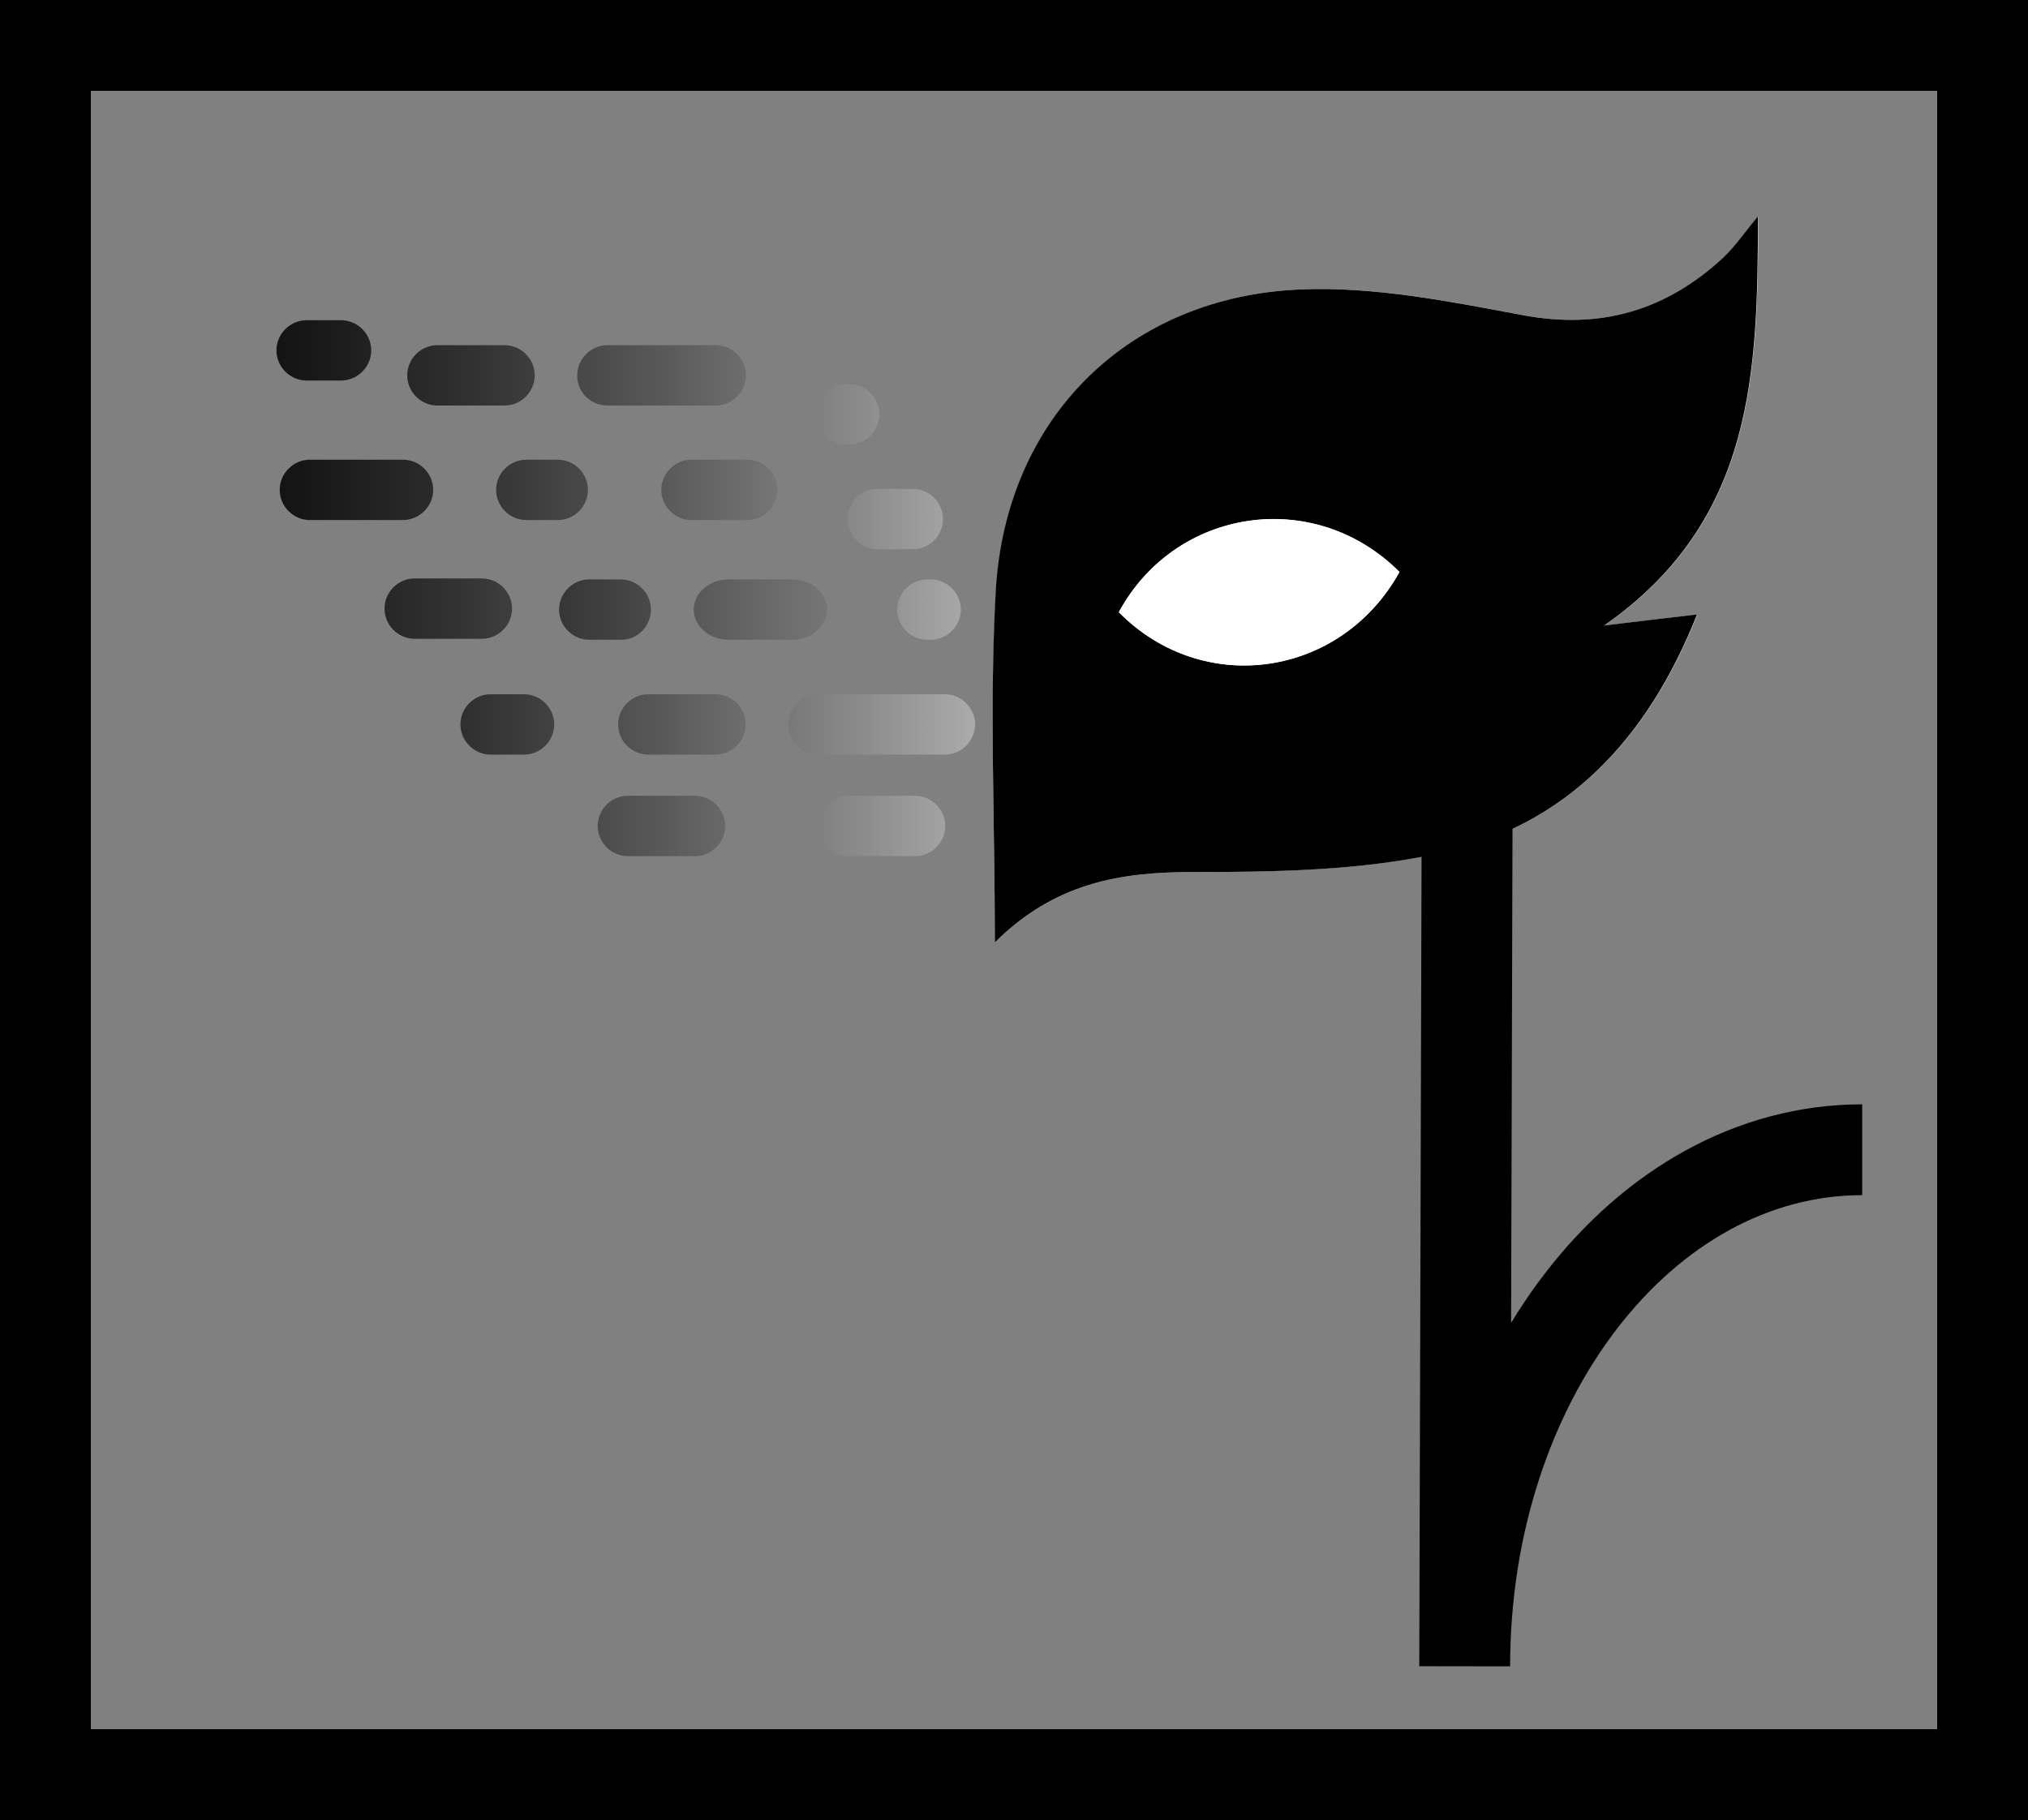 <?xml version="1.0" encoding="utf-8"?>
<!-- Generator: Adobe Illustrator 21.0.0, SVG Export Plug-In . SVG Version: 6.00 Build 0)  -->
<svg version="1.1" id="Layer_1" xmlns="http://www.w3.org/2000/svg" xmlns:xlink="http://www.w3.org/1999/xlink" x="0px" y="0px"
	 viewBox="0 0 625 561" style="enable-background:new 0 0 625 561;" xml:space="preserve">
<rect x="0" y="0" width="625" height="561" fill="#808080" stroke="none"/>
<style type="text/css">
	.st0{fill:none;stroke:#000000;stroke-width:9.282;stroke-miterlimit:10;}
	.st1{fill:#FFFFFF;}
	.st2{fill:url(#SVGID_1_);}
	.st3{fill:url(#SVGID_2_);}
	.st4{fill:url(#SVGID_3_);}
	.st5{fill:url(#SVGID_4_);}
	.st6{fill:url(#SVGID_5_);}
	.st7{fill:url(#SVGID_6_);}
	.st8{fill:url(#SVGID_7_);}
	.st9{fill:url(#SVGID_8_);}
	.st10{fill:url(#SVGID_9_);}
	.st11{fill:url(#SVGID_10_);}
	.st12{fill:url(#SVGID_11_);}
	.st13{fill:url(#SVGID_12_);}
	.st14{fill:url(#SVGID_13_);}
	.st15{fill:url(#SVGID_14_);}
	.st16{fill:url(#SVGID_15_);}
	.st17{fill:url(#SVGID_16_);}
	.st18{fill:url(#SVGID_17_);}
	.st19{fill:none;stroke:#000000;stroke-width:28;stroke-miterlimit:10;}
</style>
<path class="st1" d="M306.6,290.5c0-38-1.7-73.5,0.4-108.7c3.2-53.2,41-90.5,94.2-92.6c22.6-0.9,45.6,3.7,68,7.9
	c24.2,4.6,44.4-1.4,62-17.7c4-3.7,7.2-8.4,10.7-12.7c-0.2,47.3-0.7,93.5-47.4,126.1c12-1.4,19.5-2.3,28.6-3.4
	c-15.3,38.6-40.4,65.1-79.3,73.6c-24.7,5.3-50.7,5.8-76.1,5.8C345.3,268.8,325.2,272.1,306.6,290.5z"/>
<path d="M306.6,290.5c18.5-18.4,38.7-21.7,61-21.7c25.4,0,51.4-0.4,76.1-5.8c38.9-8.4,64-35,79.3-73.6c-9.1,1.1-16.5,1.9-28.6,3.4
	c46.7-32.6,47.2-78.8,47.4-126.1c-3.6,4.2-6.7,8.9-10.7,12.7c-17.6,16.3-37.8,22.3-62,17.7c-22.4-4.2-45.5-8.8-68-7.9
	c-53.2,2.1-91,39.4-94.2,92.6C304.9,217,306.6,252.4,306.6,290.5z M344.8,188.7c17.6-32.4,60.4-38.5,86.5-12.4
	C413.3,208.9,370.8,215,344.8,188.7z"/>
<path class="st1" d="M344.8,188.7c25.9,26.3,68.4,20.2,86.5-12.4C405.2,150.1,362.4,156.3,344.8,188.7z"/>
<g>
	<g>
		
			<linearGradient id="SVGID_1_" gradientUnits="userSpaceOnUse" x1="-58.996" y1="-249.81" x2="232.223" y2="-249.81" gradientTransform="matrix(-1 0 0 -1 247.002 -134.148)">
			<stop  offset="0" style="stop-color:#B0B0B0"/>
			<stop  offset="0.143" style="stop-color:#8A8A8A"/>
			<stop  offset="0.349" style="stop-color:#595959"/>
			<stop  offset="0.545" style="stop-color:#323232"/>
			<stop  offset="0.724" style="stop-color:#171717"/>
			<stop  offset="0.881" style="stop-color:#060606"/>
			<stop  offset="1" style="stop-color:#000000"/>
		</linearGradient>
		<path class="st2" d="M134.8,125h20.7c5.1,0,9.3-4.2,9.3-9.3c0-5.1-4.2-9.3-9.3-9.3h-20.7c-5.1,0-9.3,4.2-9.3,9.3
			C125.5,120.8,129.7,125,134.8,125z"/>
		
			<linearGradient id="SVGID_2_" gradientUnits="userSpaceOnUse" x1="-57.996" y1="-242.143" x2="233.223" y2="-242.143" gradientTransform="matrix(-1 0 0 -1 247.002 -134.148)">
			<stop  offset="0" style="stop-color:#B0B0B0"/>
			<stop  offset="0.143" style="stop-color:#8A8A8A"/>
			<stop  offset="0.349" style="stop-color:#595959"/>
			<stop  offset="0.545" style="stop-color:#323232"/>
			<stop  offset="0.724" style="stop-color:#171717"/>
			<stop  offset="0.881" style="stop-color:#060606"/>
			<stop  offset="1" style="stop-color:#000000"/>
		</linearGradient>
		<path class="st3" d="M94.5,117.3h10.6c5.1,0,9.3-4.2,9.3-9.3v0c0-5.1-4.2-9.3-9.3-9.3H94.5c-5.1,0-9.3,4.2-9.3,9.3v0
			C85.2,113.1,89.4,117.3,94.5,117.3z"/>
		
			<linearGradient id="SVGID_3_" gradientUnits="userSpaceOnUse" x1="-58.996" y1="-249.81" x2="232.223" y2="-249.81" gradientTransform="matrix(-1 0 0 -1 247.002 -134.148)">
			<stop  offset="0" style="stop-color:#B0B0B0"/>
			<stop  offset="0.143" style="stop-color:#8A8A8A"/>
			<stop  offset="0.349" style="stop-color:#595959"/>
			<stop  offset="0.545" style="stop-color:#323232"/>
			<stop  offset="0.724" style="stop-color:#171717"/>
			<stop  offset="0.881" style="stop-color:#060606"/>
			<stop  offset="1" style="stop-color:#000000"/>
		</linearGradient>
		<path class="st4" d="M187.2,125h33.4c5.1,0,9.3-4.2,9.3-9.3c0-5.1-4.2-9.3-9.3-9.3h-33.4c-5.1,0-9.3,4.2-9.3,9.3
			C177.8,120.8,182,125,187.2,125z"/>
		
			<linearGradient id="SVGID_4_" gradientUnits="userSpaceOnUse" x1="-58.996" y1="-285.143" x2="232.223" y2="-285.143" gradientTransform="matrix(-1 0 0 -1 247.002 -134.148)">
			<stop  offset="0" style="stop-color:#B0B0B0"/>
			<stop  offset="0.143" style="stop-color:#8A8A8A"/>
			<stop  offset="0.349" style="stop-color:#595959"/>
			<stop  offset="0.545" style="stop-color:#323232"/>
			<stop  offset="0.724" style="stop-color:#171717"/>
			<stop  offset="0.881" style="stop-color:#060606"/>
			<stop  offset="1" style="stop-color:#000000"/>
		</linearGradient>
		<path class="st5" d="M133.5,151L133.5,151c0-5.1-4.2-9.3-9.3-9.3H95.5c-5.1,0-9.3,4.2-9.3,9.3v0c0,5.1,4.2,9.3,9.3,9.3h28.6
			C129.3,160.3,133.5,156.1,133.5,151z"/>
		
			<linearGradient id="SVGID_5_" gradientUnits="userSpaceOnUse" x1="-58.996" y1="-285.143" x2="232.223" y2="-285.143" gradientTransform="matrix(-1 0 0 -1 247.002 -134.148)">
			<stop  offset="0" style="stop-color:#B0B0B0"/>
			<stop  offset="0.143" style="stop-color:#8A8A8A"/>
			<stop  offset="0.349" style="stop-color:#595959"/>
			<stop  offset="0.545" style="stop-color:#323232"/>
			<stop  offset="0.724" style="stop-color:#171717"/>
			<stop  offset="0.881" style="stop-color:#060606"/>
			<stop  offset="1" style="stop-color:#000000"/>
		</linearGradient>
		<path class="st6" d="M203.8,151L203.8,151c0,5.1,4.2,9.3,9.3,9.3h17.2c5.1,0,9.3-4.2,9.3-9.3v0c0-5.1-4.2-9.3-9.3-9.3h-17.2
			C208,141.7,203.8,145.9,203.8,151z"/>
		
			<linearGradient id="SVGID_6_" gradientUnits="userSpaceOnUse" x1="-58.996" y1="-294.126" x2="232.223" y2="-294.126" gradientTransform="matrix(-1 0 0 -1 247.002 -134.148)">
			<stop  offset="0" style="stop-color:#B0B0B0"/>
			<stop  offset="0.143" style="stop-color:#8A8A8A"/>
			<stop  offset="0.349" style="stop-color:#595959"/>
			<stop  offset="0.545" style="stop-color:#323232"/>
			<stop  offset="0.724" style="stop-color:#171717"/>
			<stop  offset="0.881" style="stop-color:#060606"/>
			<stop  offset="1" style="stop-color:#000000"/>
		</linearGradient>
		<path class="st7" d="M261.2,160c0,5.1,4.2,9.3,9.3,9.3h10.8c5.1,0,9.3-4.2,9.3-9.3c0-5.1-4.2-9.3-9.3-9.3h-10.8
			C265.4,150.6,261.2,154.8,261.2,160z"/>
		
			<linearGradient id="SVGID_7_" gradientUnits="userSpaceOnUse" x1="-51.996" y1="-321.733" x2="239.223" y2="-321.733" gradientTransform="matrix(-1 0 0 -1 247.002 -134.148)">
			<stop  offset="0" style="stop-color:#B0B0B0"/>
			<stop  offset="0.143" style="stop-color:#8A8A8A"/>
			<stop  offset="0.349" style="stop-color:#595959"/>
			<stop  offset="0.545" style="stop-color:#323232"/>
			<stop  offset="0.724" style="stop-color:#171717"/>
			<stop  offset="0.881" style="stop-color:#060606"/>
			<stop  offset="1" style="stop-color:#000000"/>
		</linearGradient>
		<path class="st8" d="M157.8,187.6c0-5.1-4.2-9.3-9.3-9.3h-20.7c-5.1,0-9.3,4.2-9.3,9.3c0,5.1,4.2,9.3,9.3,9.3h20.7
			C153.6,196.9,157.8,192.7,157.8,187.6z"/>
		
			<linearGradient id="SVGID_8_" gradientUnits="userSpaceOnUse" x1="-58.996" y1="-261.81" x2="232.223" y2="-261.81" gradientTransform="matrix(-1 0 0 -1 247.002 -134.148)">
			<stop  offset="0" style="stop-color:#B0B0B0"/>
			<stop  offset="0.143" style="stop-color:#8A8A8A"/>
			<stop  offset="0.349" style="stop-color:#595959"/>
			<stop  offset="0.545" style="stop-color:#323232"/>
			<stop  offset="0.724" style="stop-color:#171717"/>
			<stop  offset="0.881" style="stop-color:#060606"/>
			<stop  offset="1" style="stop-color:#000000"/>
		</linearGradient>
		<path class="st9" d="M260.7,137h1c5.1,0,9.3-4.2,9.3-9.3c0-5.1-4.2-9.3-9.3-9.3h-1c-5.1,0-9.3,4.2-9.3,9.3
			C251.3,132.8,255.5,137,260.7,137z"/>
		
			<linearGradient id="SVGID_9_" gradientUnits="userSpaceOnUse" x1="-58.996" y1="-357.476" x2="232.223" y2="-357.476" gradientTransform="matrix(-1 0 0 -1 247.002 -134.148)">
			<stop  offset="0" style="stop-color:#B0B0B0"/>
			<stop  offset="0.143" style="stop-color:#8A8A8A"/>
			<stop  offset="0.349" style="stop-color:#595959"/>
			<stop  offset="0.545" style="stop-color:#323232"/>
			<stop  offset="0.724" style="stop-color:#171717"/>
			<stop  offset="0.881" style="stop-color:#060606"/>
			<stop  offset="1" style="stop-color:#000000"/>
		</linearGradient>
		<path class="st10" d="M291.2,214h-39c-5.1,0-9.3,4.2-9.3,9.3c0,5.1,4.2,9.3,9.3,9.3h39c5.1,0,9.3-4.2,9.3-9.3
			C300.5,218.2,296.3,214,291.2,214z"/>
		
			<linearGradient id="SVGID_10_" gradientUnits="userSpaceOnUse" x1="-58.996" y1="-322.066" x2="232.223" y2="-322.066" gradientTransform="matrix(-1 0 0 -1 247.002 -134.148)">
			<stop  offset="0" style="stop-color:#B0B0B0"/>
			<stop  offset="0.143" style="stop-color:#8A8A8A"/>
			<stop  offset="0.349" style="stop-color:#595959"/>
			<stop  offset="0.545" style="stop-color:#323232"/>
			<stop  offset="0.724" style="stop-color:#171717"/>
			<stop  offset="0.881" style="stop-color:#060606"/>
			<stop  offset="1" style="stop-color:#000000"/>
		</linearGradient>
		<path class="st11" d="M285.8,178.6c-5.1,0-9.3,4.2-9.3,9.3v0c0,5.1,4.2,9.3,9.3,9.3h1c5.1,0,9.3-4.2,9.3-9.3v0
			c0-5.1-4.2-9.3-9.3-9.3H285.8z"/>
		
			<linearGradient id="SVGID_11_" gradientUnits="userSpaceOnUse" x1="-58.996" y1="-357.476" x2="232.223" y2="-357.476" gradientTransform="matrix(-1 0 0 -1 247.002 -134.148)">
			<stop  offset="0" style="stop-color:#B0B0B0"/>
			<stop  offset="0.143" style="stop-color:#8A8A8A"/>
			<stop  offset="0.349" style="stop-color:#595959"/>
			<stop  offset="0.545" style="stop-color:#323232"/>
			<stop  offset="0.724" style="stop-color:#171717"/>
			<stop  offset="0.881" style="stop-color:#060606"/>
			<stop  offset="1" style="stop-color:#000000"/>
		</linearGradient>
		<path class="st12" d="M161.5,214h-10.3c-5.1,0-9.3,4.2-9.3,9.3c0,5.1,4.2,9.3,9.3,9.3h10.3c5.1,0,9.3-4.2,9.3-9.3
			C170.8,218.2,166.6,214,161.5,214z"/>
		
			<linearGradient id="SVGID_12_" gradientUnits="userSpaceOnUse" x1="-58.996" y1="-357.476" x2="232.223" y2="-357.476" gradientTransform="matrix(-1 0 0 -1 247.002 -134.148)">
			<stop  offset="0" style="stop-color:#B0B0B0"/>
			<stop  offset="0.143" style="stop-color:#8A8A8A"/>
			<stop  offset="0.349" style="stop-color:#595959"/>
			<stop  offset="0.545" style="stop-color:#323232"/>
			<stop  offset="0.724" style="stop-color:#171717"/>
			<stop  offset="0.881" style="stop-color:#060606"/>
			<stop  offset="1" style="stop-color:#000000"/>
		</linearGradient>
		<path class="st13" d="M220.5,214h-20.7c-5.1,0-9.3,4.2-9.3,9.3c0,5.1,4.2,9.3,9.3,9.3h20.7c5.1,0,9.3-4.2,9.3-9.3
			C229.9,218.2,225.7,214,220.5,214z"/>
		
			<linearGradient id="SVGID_13_" gradientUnits="userSpaceOnUse" x1="-58.996" y1="-388.81" x2="232.223" y2="-388.81" gradientTransform="matrix(-1 0 0 -1 247.002 -134.148)">
			<stop  offset="0" style="stop-color:#B0B0B0"/>
			<stop  offset="0.143" style="stop-color:#8A8A8A"/>
			<stop  offset="0.349" style="stop-color:#595959"/>
			<stop  offset="0.545" style="stop-color:#323232"/>
			<stop  offset="0.724" style="stop-color:#171717"/>
			<stop  offset="0.881" style="stop-color:#060606"/>
			<stop  offset="1" style="stop-color:#000000"/>
		</linearGradient>
		<path class="st14" d="M282,245.3h-20.7c-5.1,0-9.3,4.2-9.3,9.3c0,5.1,4.2,9.3,9.3,9.3H282c5.1,0,9.3-4.2,9.3-9.3
			C291.3,249.5,287.1,245.3,282,245.3z"/>
		
			<linearGradient id="SVGID_14_" gradientUnits="userSpaceOnUse" x1="-58.996" y1="-388.81" x2="232.223" y2="-388.81" gradientTransform="matrix(-1 0 0 -1 247.002 -134.148)">
			<stop  offset="0" style="stop-color:#B0B0B0"/>
			<stop  offset="0.143" style="stop-color:#8A8A8A"/>
			<stop  offset="0.349" style="stop-color:#595959"/>
			<stop  offset="0.545" style="stop-color:#323232"/>
			<stop  offset="0.724" style="stop-color:#171717"/>
			<stop  offset="0.881" style="stop-color:#060606"/>
			<stop  offset="1" style="stop-color:#000000"/>
		</linearGradient>
		<path class="st15" d="M214.2,245.3h-20.7c-5.1,0-9.3,4.2-9.3,9.3c0,5.1,4.2,9.3,9.3,9.3h20.7c5.1,0,9.3-4.2,9.3-9.3
			C223.5,249.5,219.3,245.3,214.2,245.3z"/>
		
			<linearGradient id="SVGID_15_" gradientUnits="userSpaceOnUse" x1="-58.996" y1="-285.143" x2="232.223" y2="-285.143" gradientTransform="matrix(-1 0 0 -1 247.002 -134.148)">
			<stop  offset="0" style="stop-color:#B0B0B0"/>
			<stop  offset="0.143" style="stop-color:#8A8A8A"/>
			<stop  offset="0.349" style="stop-color:#595959"/>
			<stop  offset="0.545" style="stop-color:#323232"/>
			<stop  offset="0.724" style="stop-color:#171717"/>
			<stop  offset="0.881" style="stop-color:#060606"/>
			<stop  offset="1" style="stop-color:#000000"/>
		</linearGradient>
		<path class="st16" d="M181.2,151c0-5.1-4.2-9.3-9.3-9.3h-9.7c-5.1,0-9.3,4.2-9.3,9.3v0c0,5.1,4.2,9.3,9.3,9.3h9.7
			C177,160.3,181.2,156.1,181.2,151L181.2,151z"/>
		
			<linearGradient id="SVGID_16_" gradientUnits="userSpaceOnUse" x1="-78.374" y1="-322.066" x2="212.845" y2="-322.066" gradientTransform="matrix(-1 0 0 -1 247.002 -134.148)">
			<stop  offset="0" style="stop-color:#B0B0B0"/>
			<stop  offset="0.143" style="stop-color:#8A8A8A"/>
			<stop  offset="0.349" style="stop-color:#595959"/>
			<stop  offset="0.545" style="stop-color:#323232"/>
			<stop  offset="0.724" style="stop-color:#171717"/>
			<stop  offset="0.881" style="stop-color:#060606"/>
			<stop  offset="1" style="stop-color:#000000"/>
		</linearGradient>
		<path class="st17" d="M200.6,187.9c0-5.1-4.2-9.3-9.3-9.3h-9.7c-5.1,0-9.3,4.2-9.3,9.3v0c0,5.1,4.2,9.3,9.3,9.3h9.7
			C196.4,197.3,200.6,193.1,200.6,187.9L200.6,187.9z"/>
		
			<linearGradient id="SVGID_17_" gradientUnits="userSpaceOnUse" x1="-84.018" y1="-322.066" x2="250.249" y2="-322.066" gradientTransform="matrix(-1 0 0 -1 247.002 -134.148)">
			<stop  offset="0" style="stop-color:#B0B0B0"/>
			<stop  offset="0.143" style="stop-color:#8A8A8A"/>
			<stop  offset="0.349" style="stop-color:#595959"/>
			<stop  offset="0.545" style="stop-color:#323232"/>
			<stop  offset="0.724" style="stop-color:#171717"/>
			<stop  offset="0.881" style="stop-color:#060606"/>
			<stop  offset="1" style="stop-color:#000000"/>
		</linearGradient>
		<path class="st18" d="M213.8,187.9L213.8,187.9c0,5.1,4.8,9.3,10.7,9.3h19.7c5.9,0,10.7-4.2,10.7-9.3v0c0-5.1-4.8-9.3-10.7-9.3
			h-19.7C218.6,178.6,213.8,182.8,213.8,187.9z"/>
	</g>
</g>
<path class="st19" d="M573.9,354.4c-67.7,0-122.5,71.2-122.5,159.2l0.9-318.3"/>
<rect x="14" y="14" class="st19" width="597" height="533"/>
</svg>

